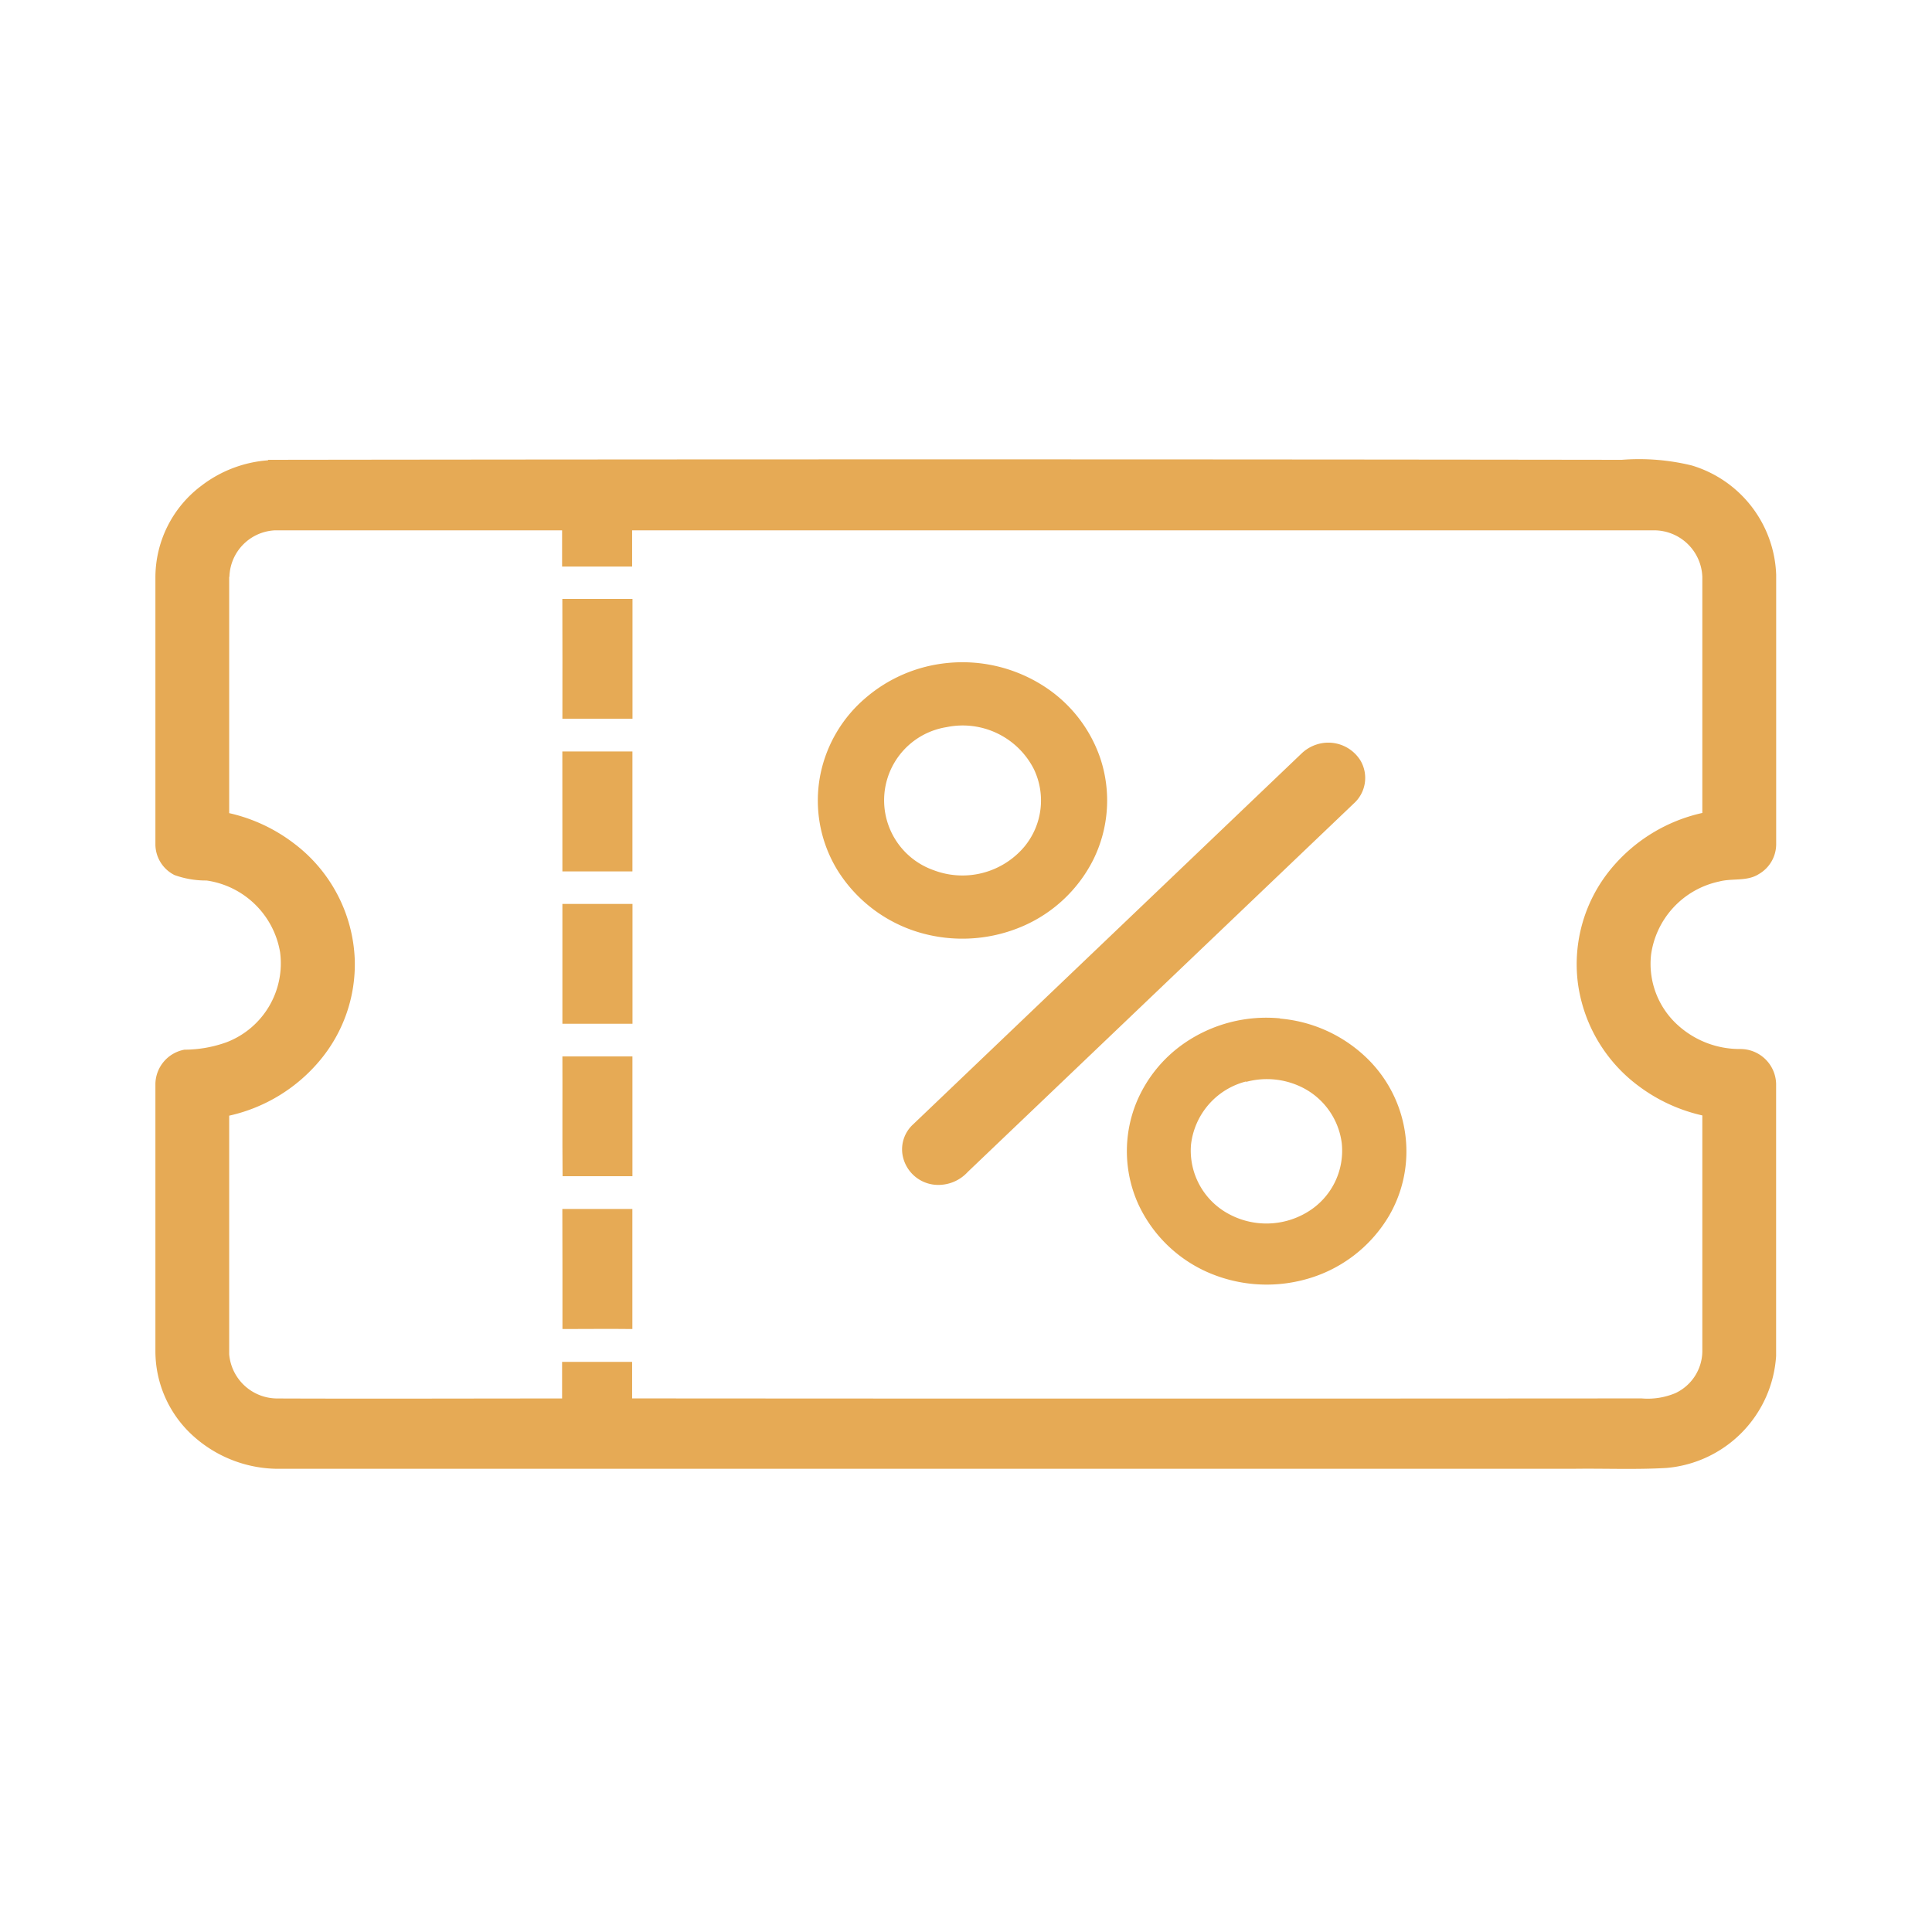 <svg xmlns="http://www.w3.org/2000/svg" width="32" height="32" viewBox="0 0 32 32">
  <g id="Group_5665" data-name="Group 5665" transform="translate(0 0.467)">
    <rect id="Rectangle_4609" data-name="Rectangle 4609" width="32" height="32" transform="translate(0 -0.467)" fill="#fff" opacity="0"/>
    <g id="Group_5661" data-name="Group 5661" transform="translate(2.577 7.143)">
      <path id="Path_10558" data-name="Path 10558" d="M172.1,285.045q11.211-.015,22.422,0a3.681,3.681,0,0,1,1.157.093,1.962,1.962,0,0,1,1.4,1.81q0,2.235,0,4.47a.572.572,0,0,1-.29.49c-.195.124-.441.064-.656.122a1.441,1.441,0,0,0-1.126,1.211,1.367,1.367,0,0,0,.447,1.171,1.522,1.522,0,0,0,1.024.392.592.592,0,0,1,.6.574c0,1.5,0,3.008,0,4.512a1.99,1.99,0,0,1-1.817,1.853c-.517.03-1.035.006-1.552.014H172.3a2.111,2.111,0,0,1-1.415-.522,1.891,1.891,0,0,1-.651-1.425q0-2.216,0-4.432a.587.587,0,0,1,.481-.563,2.075,2.075,0,0,0,.7-.124,1.4,1.4,0,0,0,.884-1.491,1.442,1.442,0,0,0-1.217-1.187,1.542,1.542,0,0,1-.531-.09.572.572,0,0,1-.317-.5q0-2.216,0-4.433a1.9,1.9,0,0,1,.762-1.516,2.059,2.059,0,0,1,1.105-.421m-.645,1.934q0,1.955,0,3.91a2.768,2.768,0,0,1,1.071.5,2.529,2.529,0,0,1,1.009,1.928,2.482,2.482,0,0,1-.566,1.654,2.727,2.727,0,0,1-1.514.929c0,1.317,0,2.634,0,3.95a.8.8,0,0,0,.8.734c1.571.006,3.143,0,4.714,0,0-.2,0-.4,0-.606q.58,0,1.16,0c0,.2,0,.4,0,.605q8.36.006,16.719,0a1.185,1.185,0,0,0,.56-.087.774.774,0,0,0,.447-.692q0-1.954,0-3.908a2.776,2.776,0,0,1-1.05-.483,2.542,2.542,0,0,1-1.011-1.707,2.479,2.479,0,0,1,.545-1.89,2.729,2.729,0,0,1,1.516-.93q0-1.954,0-3.908a.8.8,0,0,0-.8-.773q-8.463,0-16.926,0c0,.2,0,.4,0,.6q-.58,0-1.16,0c0-.2,0-.4,0-.6-1.585,0-3.17,0-4.755,0A.792.792,0,0,0,171.46,286.979Z" transform="translate(-170.237 -285.039)" fill="#e6aa55"/>
      <path id="Path_10559" data-name="Path 10559" d="M335.75,344.444c.387,0,.775,0,1.162,0q0,.993,0,1.985c-.387,0-.774,0-1.161,0Q335.753,345.436,335.75,344.444Z" transform="translate(-329.013 -342.134)" fill="#e6aa55"/>
      <path id="Path_10560" data-name="Path 10560" d="M441.824,371.493a2.49,2.49,0,0,1,1.594.384,2.3,2.3,0,0,1,.934,1.19,2.212,2.212,0,0,1-.119,1.693,2.353,2.353,0,0,1-1.16,1.091,2.523,2.523,0,0,1-1.6.137A2.4,2.4,0,0,1,440,374.925a2.208,2.208,0,0,1-.277-1.612,2.249,2.249,0,0,1,.743-1.241,2.44,2.44,0,0,1,1.359-.579m-.014,1.062a1.227,1.227,0,0,0-.218,2.37,1.341,1.341,0,0,0,1.5-.386,1.2,1.2,0,0,0,.158-1.292A1.322,1.322,0,0,0,441.81,372.555Z" transform="translate(-428.706 -368.122)" fill="#e6aa55"/>
      <path id="Path_10561" data-name="Path 10561" d="M480.847,405.765a.627.627,0,0,1,.739.264.569.569,0,0,1-.115.712l-6.391,6.1a.657.657,0,0,1-.439.213.6.6,0,0,1-.644-.514.561.561,0,0,1,.177-.486l6.435-6.144A.644.644,0,0,1,480.847,405.765Z" transform="translate(-461.628 -401.04)" fill="#e6aa55"/>
      <path id="Path_10562" data-name="Path 10562" d="M335.76,409.424c.387,0,.774,0,1.161,0q0,.993,0,1.986c-.387,0-.773,0-1.16,0Q335.762,410.415,335.76,409.424Z" transform="translate(-329.023 -404.587)" fill="#e6aa55"/>
      <path id="Path_10563" data-name="Path 10563" d="M335.77,474.434c.387,0,.774,0,1.161,0q0,.992,0,1.985-.581,0-1.161,0Q335.771,475.426,335.77,474.434Z" transform="translate(-329.032 -467.072)" fill="#e6aa55"/>
      <path id="Path_10564" data-name="Path 10564" d="M568.07,497.352a2.354,2.354,0,0,1,1.378.6,2.152,2.152,0,0,1,.709,1.461,2.118,2.118,0,0,1-.28,1.2,2.306,2.306,0,0,1-1.4,1.062,2.434,2.434,0,0,1-1.626-.13,2.279,2.279,0,0,1-1.129-1.117,2.132,2.132,0,0,1-.032-1.687,2.23,2.23,0,0,1,.8-.986,2.393,2.393,0,0,1,1.576-.407m-.562,1.046a1.222,1.222,0,0,0-.911,1.054,1.192,1.192,0,0,0,.624,1.139,1.31,1.31,0,0,0,1.294-.024,1.185,1.185,0,0,0,.58-1.145,1.2,1.2,0,0,0-.668-.932A1.313,1.313,0,0,0,567.508,498.4Z" transform="translate(-549.444 -488.091)" fill="#e6aa55"/>
      <path id="Path_10565" data-name="Path 10565" d="M335.77,539.442q.58,0,1.16,0,0,.992,0,1.984c-.386,0-.772,0-1.157,0C335.767,540.767,335.773,540.1,335.77,539.442Z" transform="translate(-329.032 -529.554)" fill="#e6aa55"/>
      <path id="Path_10566" data-name="Path 10566" d="M335.76,604.426q.58,0,1.16,0c0,.663,0,1.326,0,1.989-.386-.005-.772,0-1.158,0Q335.763,605.419,335.76,604.426Z" transform="translate(-329.023 -592.012)" fill="#e6aa55"/>
    </g>
  </g>
</svg>
